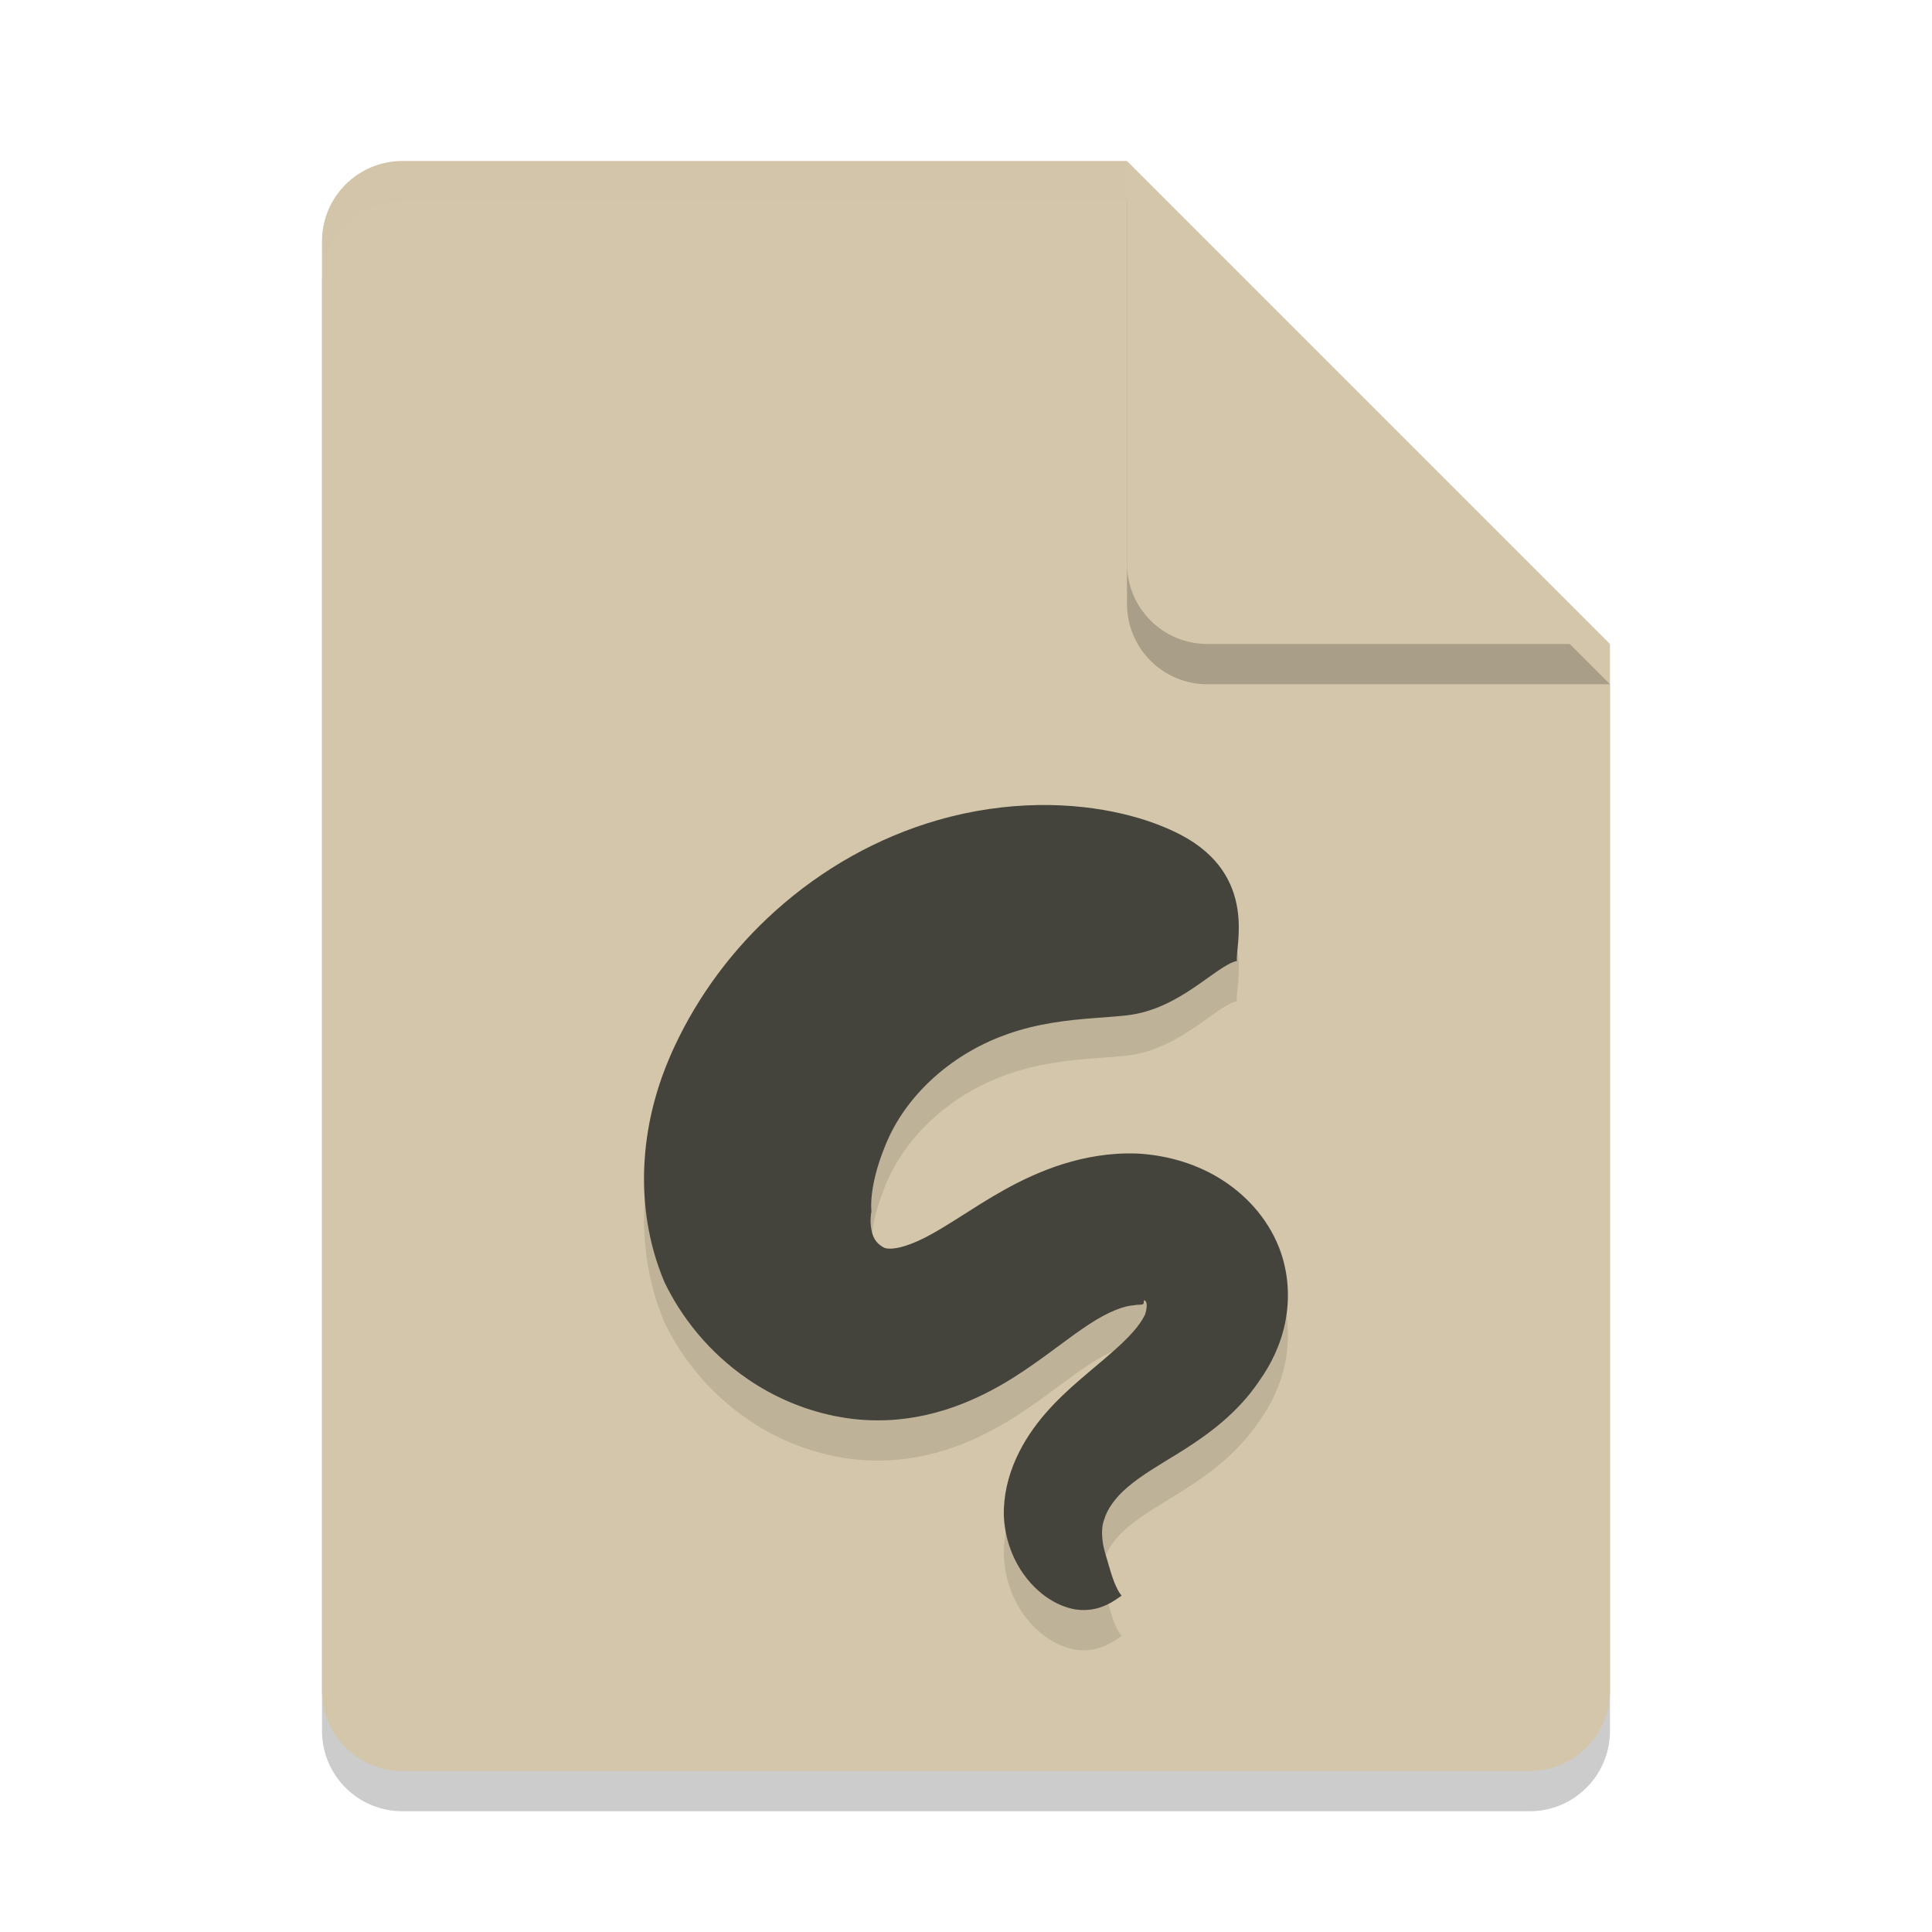 <svg xmlns="http://www.w3.org/2000/svg" width="24" height="24" version="1.1">
 <path style="opacity:0.2" d="M 5,2.5 C 4.446,2.5 4,2.946 4,3.5 V 21.5 C 4,22.054 4.446,22.5 5,22.5 H 19 C 19.554,22.5 20,22.054 20,21.5 V 8.5 L 14,2.5 Z"/>
 <path style="fill:#d3c6aa" d="M 5,2 C 4.446,2 4,2.446 4,3 V 21 C 4,21.554 4.446,22 5,22 H 19 C 19.554,22 20,21.554 20,21 V 8 L 15,7 14,2 Z"/>
 <path style="opacity:0.2" d="M 20,8.5 14,2.5 V 7.5 C 14,8.054 14.446,8.5 15,8.5 Z"/>
 <path style="fill:#d3c6aa" d="M 20,8 14,2 V 7 C 14,7.554 14.446,8 15,8 Z"/>
 <path style="opacity:0.2;fill:#d3c6aa" d="M 5 2 C 4.446 2 4 2.446 4 3 L 4 3.5 C 4 2.946 4.446 2.5 5 2.5 L 14 2.5 L 14 2 L 5 2 z"/>
 <path style="opacity:0.1" d="m 15.366,12.436 c -0.029,-0.154 0.275,-1.056 -0.699,-1.566 -0.194,-0.101 -0.436,-0.193 -0.721,-0.26 -0.617,-0.146 -1.431,-0.172 -2.301,0.079 -0.728,0.21 -1.422,0.595 -2.014,1.127 -0.528,0.474 -0.956,1.049 -1.252,1.684 -0.026,0.055 -0.051,0.111 -0.074,0.168 -0.166,0.394 -0.279,0.839 -0.301,1.31 -0.021,0.453 0.041,0.955 0.25,1.449 0.204,0.426 0.546,0.872 1.041,1.209 0.299,0.204 0.665,0.372 1.077,0.455 0.16,0.032 0.334,0.053 0.519,0.053 0.341,0.003 0.663,-0.062 0.96,-0.167 0.269,-0.096 0.514,-0.223 0.732,-0.36 0.199,-0.125 0.38,-0.258 0.538,-0.375 0.157,-0.116 0.285,-0.211 0.414,-0.295 0.119,-0.077 0.228,-0.136 0.326,-0.175 0.094,-0.038 0.167,-0.053 0.221,-0.057 0.05,-0.01 0.092,-0.006 0.107,-0.01 0.016,-0.01 0.02,-0.001 0.019,-0.036 0.003,-0.031 0.023,-0.011 0.031,0.009 0.011,0.031 0.007,0.083 -0.014,0.15 -0.032,0.068 -0.082,0.141 -0.154,0.222 -0.079,0.089 -0.175,0.178 -0.281,0.27 -0.028,0.025 -0.058,0.05 -0.087,0.075 -0.09,0.077 -0.189,0.158 -0.291,0.247 -0.139,0.12 -0.285,0.255 -0.421,0.411 -0.145,0.166 -0.274,0.355 -0.368,0.563 -0.1,0.222 -0.159,0.465 -0.153,0.716 0.009,0.202 0.061,0.385 0.136,0.539 0.087,0.179 0.207,0.322 0.336,0.426 0.125,0.1 0.254,0.159 0.368,0.186 0.04,0.01 0.079,0.015 0.118,0.017 0.266,0.013 0.437,-0.134 0.505,-0.178 -0.067,-0.078 -0.121,-0.237 -0.167,-0.402 -0.006,-0.022 -0.012,-0.044 -0.019,-0.064 -0.018,-0.059 -0.034,-0.116 -0.044,-0.172 -0.009,-0.056 -0.015,-0.116 -0.012,-0.174 0.002,-0.051 0.011,-0.099 0.028,-0.14 0.015,-0.052 0.044,-0.116 0.094,-0.187 0.048,-0.069 0.114,-0.142 0.198,-0.212 0.084,-0.072 0.183,-0.142 0.306,-0.22 0.093,-0.06 0.184,-0.114 0.296,-0.183 0.035,-0.021 0.072,-0.044 0.109,-0.068 0.136,-0.087 0.305,-0.202 0.469,-0.343 0.151,-0.13 0.316,-0.298 0.457,-0.51 0.135,-0.19 0.263,-0.438 0.32,-0.734 0.053,-0.275 0.045,-0.599 -0.081,-0.92 -0.148,-0.372 -0.426,-0.668 -0.748,-0.862 -0.322,-0.194 -0.678,-0.283 -1.01,-0.301 -0.338,-0.013 -0.65,0.045 -0.92,0.129 -0.275,0.086 -0.522,0.204 -0.73,0.32 -0.206,0.114 -0.404,0.243 -0.554,0.338 -0.172,0.109 -0.303,0.19 -0.432,0.256 -0.129,0.066 -0.239,0.106 -0.327,0.125 -0.096,0.021 -0.153,0.014 -0.183,0.002 -0.014,-0.008 -0.03,-0.017 -0.046,-0.029 -0.043,-0.032 -0.079,-0.079 -0.095,-0.13 -0.031,-0.089 -0.034,-0.196 -0.017,-0.292 -0.008,-0.095 2.16e-4,-0.216 0.028,-0.353 0.029,-0.147 0.079,-0.307 0.149,-0.478 0.01,-0.024 0.021,-0.049 0.032,-0.073 0.127,-0.281 0.325,-0.544 0.575,-0.767 0.281,-0.25 0.597,-0.424 0.909,-0.533 0.377,-0.133 0.749,-0.173 1.078,-0.198 0.15,-0.012 0.287,-0.02 0.411,-0.035 0.65,-0.076 1.089,-0.61 1.357,-0.675 z"/>
 <path style="fill:#45443c" d="m 15.366,11.936 c -0.029,-0.154 0.275,-1.056 -0.699,-1.566 -0.194,-0.101 -0.436,-0.193 -0.721,-0.26 -0.617,-0.146 -1.431,-0.172 -2.301,0.079 -0.728,0.21 -1.422,0.595 -2.014,1.127 -0.528,0.474 -0.956,1.049 -1.252,1.684 -0.026,0.055 -0.051,0.111 -0.074,0.168 -0.166,0.394 -0.279,0.839 -0.301,1.31 -0.021,0.453 0.041,0.955 0.25,1.449 0.204,0.426 0.546,0.872 1.041,1.209 0.299,0.204 0.665,0.372 1.077,0.455 0.16,0.032 0.334,0.053 0.519,0.053 0.341,0.003 0.663,-0.062 0.96,-0.167 0.269,-0.096 0.514,-0.223 0.732,-0.36 0.199,-0.125 0.38,-0.258 0.538,-0.375 0.157,-0.116 0.285,-0.211 0.414,-0.295 0.119,-0.077 0.228,-0.136 0.326,-0.175 0.094,-0.038 0.167,-0.053 0.221,-0.057 0.05,-0.01 0.092,-0.006 0.107,-0.01 0.016,-0.01 0.02,-0.001 0.019,-0.036 0.003,-0.031 0.023,-0.011 0.031,0.009 0.011,0.031 0.007,0.083 -0.014,0.15 -0.032,0.068 -0.082,0.141 -0.154,0.222 -0.079,0.089 -0.175,0.178 -0.281,0.27 -0.028,0.025 -0.058,0.05 -0.087,0.075 -0.09,0.077 -0.189,0.158 -0.291,0.247 -0.139,0.12 -0.285,0.255 -0.421,0.411 -0.145,0.166 -0.274,0.355 -0.368,0.563 -0.1,0.222 -0.159,0.465 -0.153,0.716 0.009,0.202 0.061,0.385 0.136,0.539 0.087,0.179 0.207,0.322 0.336,0.426 0.125,0.1 0.254,0.159 0.368,0.186 0.04,0.01 0.079,0.015 0.118,0.017 0.266,0.013 0.437,-0.134 0.505,-0.178 -0.067,-0.078 -0.121,-0.237 -0.167,-0.402 -0.006,-0.022 -0.012,-0.044 -0.019,-0.064 -0.018,-0.059 -0.034,-0.116 -0.044,-0.172 -0.009,-0.056 -0.015,-0.116 -0.012,-0.174 0.002,-0.051 0.011,-0.099 0.028,-0.14 0.015,-0.052 0.044,-0.116 0.094,-0.187 0.048,-0.069 0.114,-0.142 0.198,-0.212 0.084,-0.072 0.183,-0.142 0.306,-0.22 0.093,-0.06 0.184,-0.114 0.296,-0.183 0.035,-0.021 0.072,-0.044 0.109,-0.068 0.136,-0.087 0.305,-0.202 0.469,-0.343 0.151,-0.13 0.316,-0.298 0.457,-0.51 0.135,-0.19 0.263,-0.438 0.32,-0.734 0.053,-0.275 0.045,-0.599 -0.081,-0.92 -0.148,-0.372 -0.426,-0.668 -0.748,-0.862 -0.322,-0.194 -0.678,-0.283 -1.01,-0.301 -0.338,-0.013 -0.65,0.045 -0.92,0.129 -0.275,0.086 -0.522,0.204 -0.73,0.32 -0.206,0.114 -0.404,0.243 -0.554,0.338 -0.172,0.109 -0.303,0.19 -0.432,0.256 -0.129,0.066 -0.239,0.106 -0.327,0.125 -0.096,0.021 -0.153,0.014 -0.183,0.002 -0.014,-0.008 -0.03,-0.017 -0.046,-0.029 -0.043,-0.032 -0.079,-0.079 -0.095,-0.13 -0.031,-0.089 -0.034,-0.196 -0.017,-0.292 -0.008,-0.095 2.16e-4,-0.216 0.028,-0.353 0.029,-0.147 0.079,-0.307 0.149,-0.478 0.01,-0.024 0.021,-0.049 0.032,-0.073 0.127,-0.281 0.325,-0.544 0.575,-0.767 0.281,-0.25 0.597,-0.424 0.909,-0.533 0.377,-0.133 0.749,-0.173 1.078,-0.198 0.15,-0.012 0.287,-0.02 0.411,-0.035 0.65,-0.076 1.089,-0.61 1.357,-0.675 z"/>
</svg>
